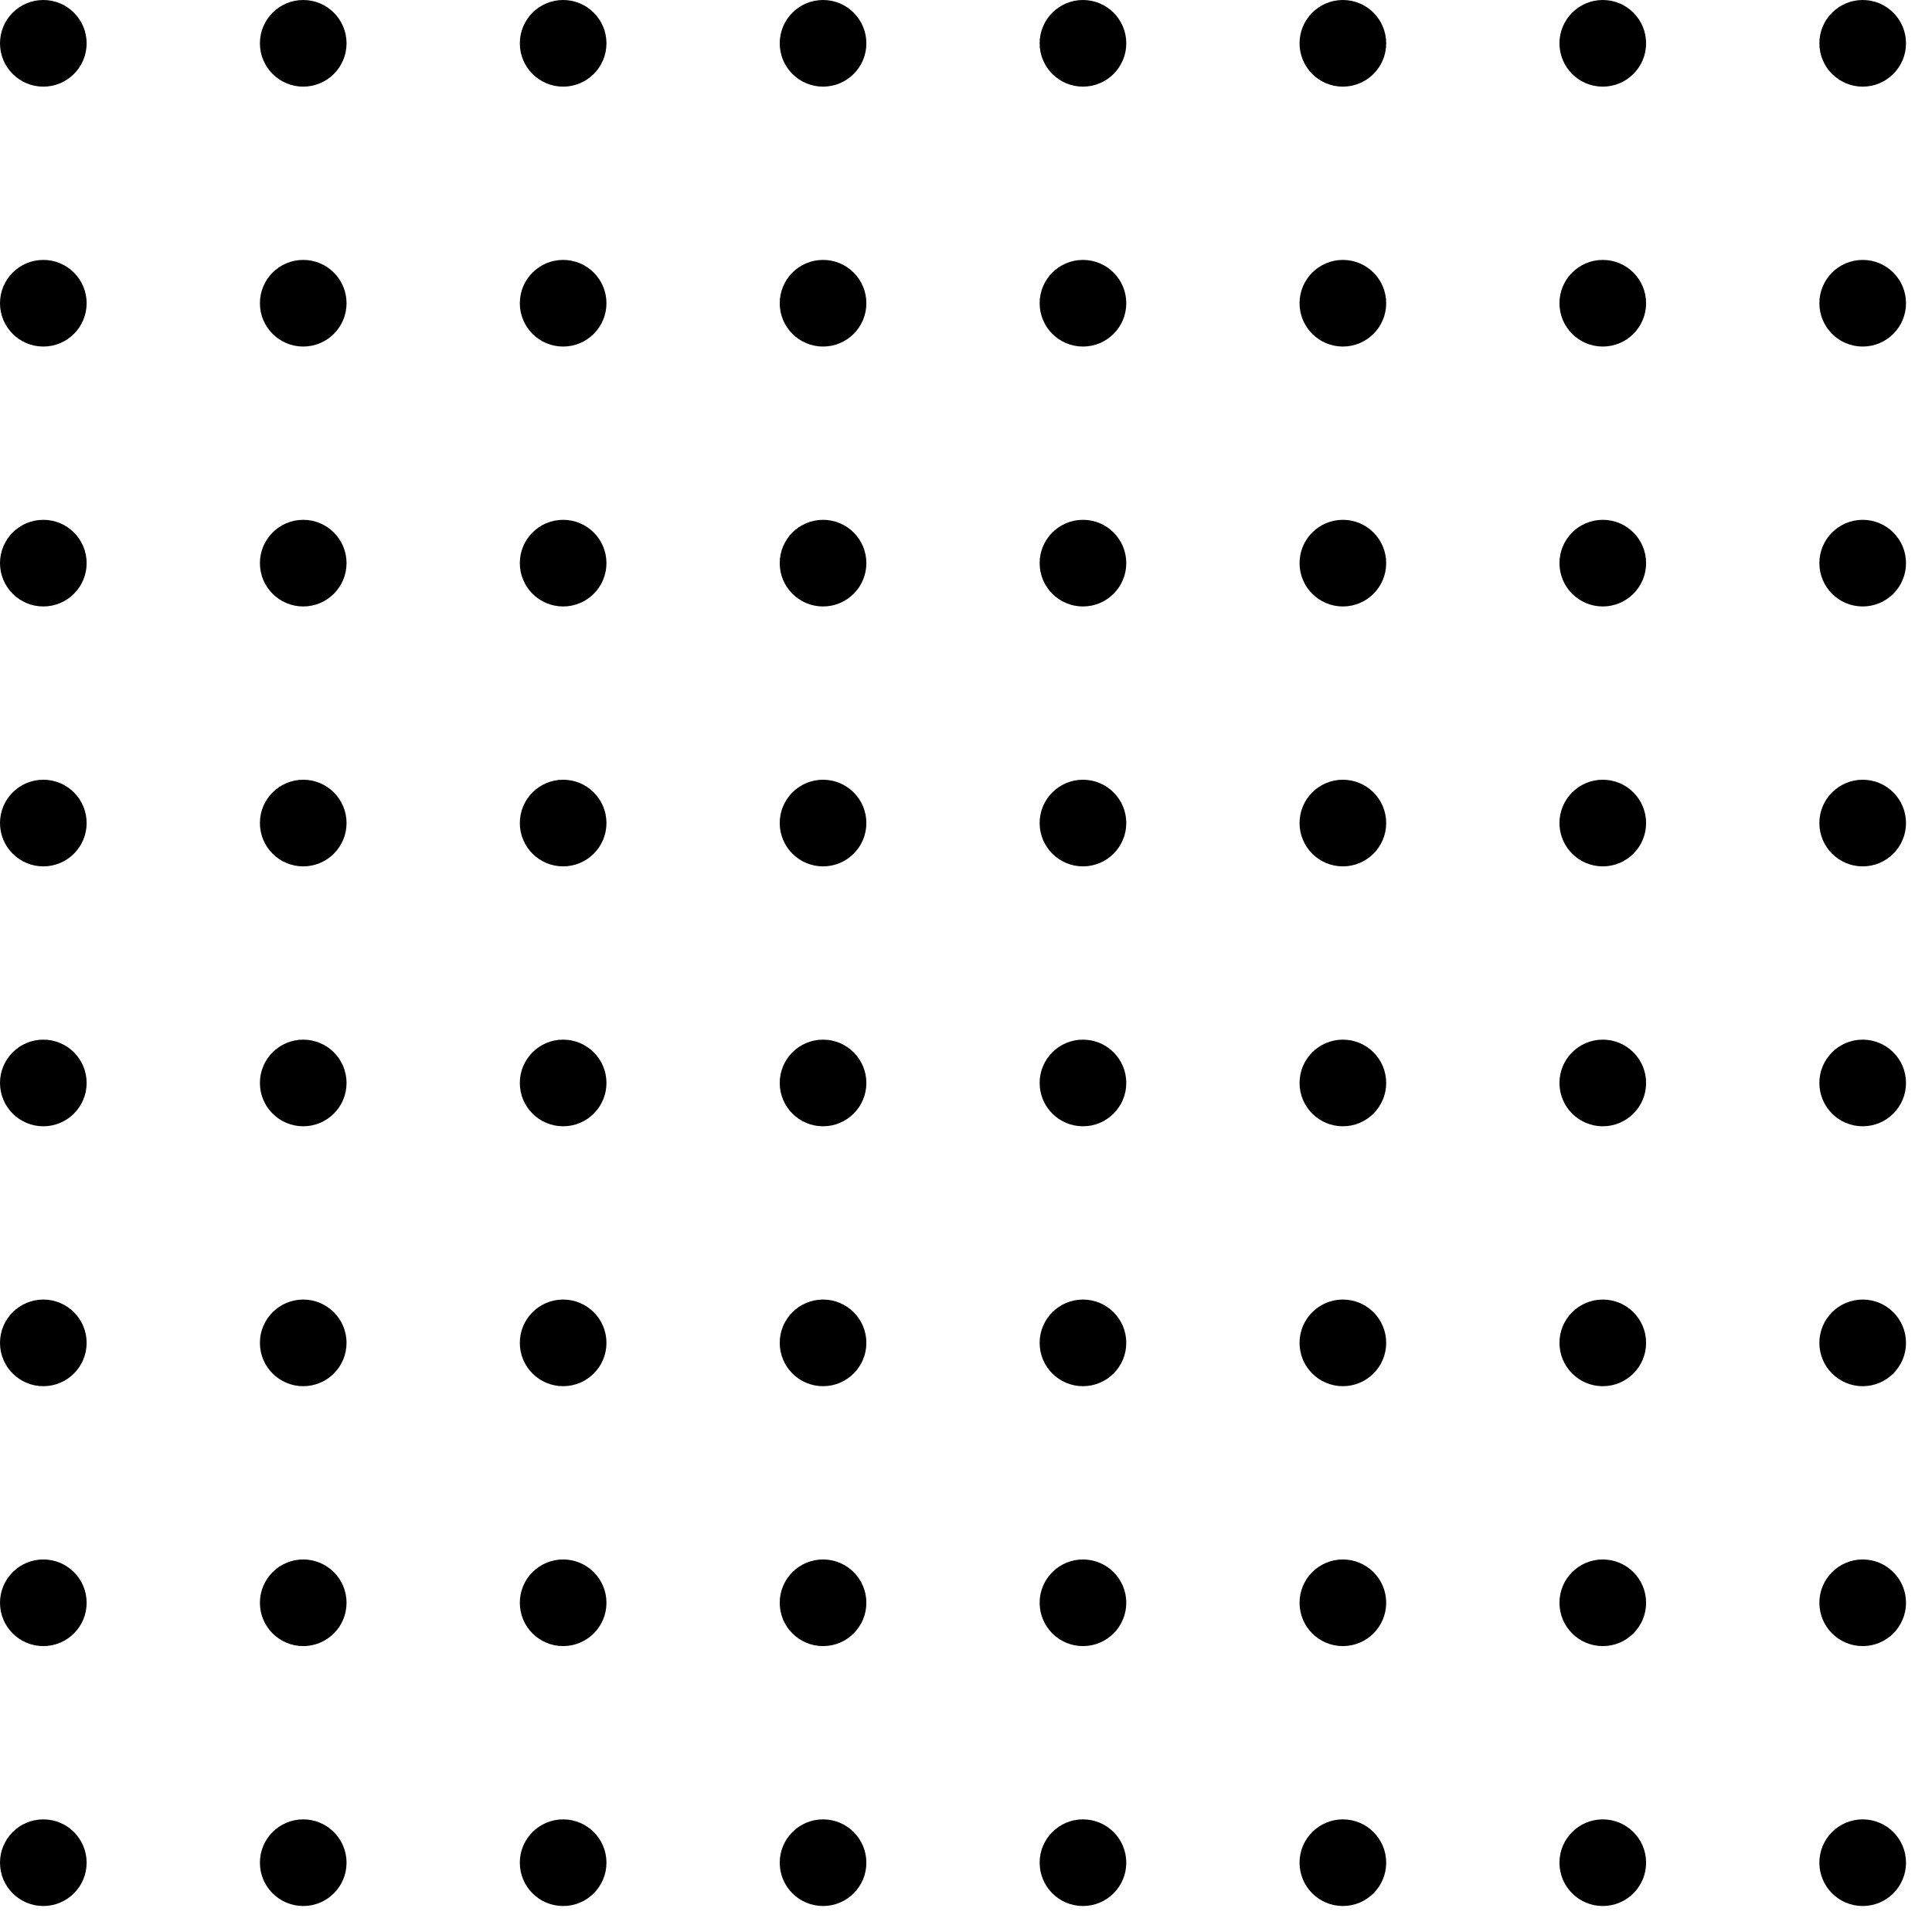 <svg xmlns="http://www.w3.org/2000/svg" xmlns:xlink="http://www.w3.org/1999/xlink" width="223" height="223" viewBox="0 0 223 223">
  <defs>
    <style>
      .cls-1 {
        fill: none;
      }

      .cls-2 {
        clip-path: url(#clip-path);
      }
    </style>
    <clipPath id="clip-path">
      <rect class="cls-1" width="223" height="223"/>
    </clipPath>
  </defs>
  <g id="Repetir_cuadrícula_1" data-name="Repetir cuadrícula 1" class="cls-2">
    <g transform="translate(-55 -349)">
      <circle id="Elipse_1" data-name="Elipse 1" cx="5" cy="5" r="5" transform="translate(55 349)"/>
    </g>
    <g transform="translate(-25 -349)">
      <circle id="Elipse_1-2" data-name="Elipse 1" cx="5" cy="5" r="5" transform="translate(55 349)"/>
    </g>
    <g transform="translate(5 -349)">
      <circle id="Elipse_1-3" data-name="Elipse 1" cx="5" cy="5" r="5" transform="translate(55 349)"/>
    </g>
    <g transform="translate(35 -349)">
      <circle id="Elipse_1-4" data-name="Elipse 1" cx="5" cy="5" r="5" transform="translate(55 349)"/>
    </g>
    <g transform="translate(65 -349)">
      <circle id="Elipse_1-5" data-name="Elipse 1" cx="5" cy="5" r="5" transform="translate(55 349)"/>
    </g>
    <g transform="translate(95 -349)">
      <circle id="Elipse_1-6" data-name="Elipse 1" cx="5" cy="5" r="5" transform="translate(55 349)"/>
    </g>
    <g transform="translate(125 -349)">
      <circle id="Elipse_1-7" data-name="Elipse 1" cx="5" cy="5" r="5" transform="translate(55 349)"/>
    </g>
    <g transform="translate(155 -349)">
      <circle id="Elipse_1-8" data-name="Elipse 1" cx="5" cy="5" r="5" transform="translate(55 349)"/>
    </g>
    <g transform="translate(-55 -319)">
      <circle id="Elipse_1-9" data-name="Elipse 1" cx="5" cy="5" r="5" transform="translate(55 349)"/>
    </g>
    <g transform="translate(-25 -319)">
      <circle id="Elipse_1-10" data-name="Elipse 1" cx="5" cy="5" r="5" transform="translate(55 349)"/>
    </g>
    <g transform="translate(5 -319)">
      <circle id="Elipse_1-11" data-name="Elipse 1" cx="5" cy="5" r="5" transform="translate(55 349)"/>
    </g>
    <g transform="translate(35 -319)">
      <circle id="Elipse_1-12" data-name="Elipse 1" cx="5" cy="5" r="5" transform="translate(55 349)"/>
    </g>
    <g transform="translate(65 -319)">
      <circle id="Elipse_1-13" data-name="Elipse 1" cx="5" cy="5" r="5" transform="translate(55 349)"/>
    </g>
    <g transform="translate(95 -319)">
      <circle id="Elipse_1-14" data-name="Elipse 1" cx="5" cy="5" r="5" transform="translate(55 349)"/>
    </g>
    <g transform="translate(125 -319)">
      <circle id="Elipse_1-15" data-name="Elipse 1" cx="5" cy="5" r="5" transform="translate(55 349)"/>
    </g>
    <g transform="translate(155 -319)">
      <circle id="Elipse_1-16" data-name="Elipse 1" cx="5" cy="5" r="5" transform="translate(55 349)"/>
    </g>
    <g transform="translate(-55 -289)">
      <circle id="Elipse_1-17" data-name="Elipse 1" cx="5" cy="5" r="5" transform="translate(55 349)"/>
    </g>
    <g transform="translate(-25 -289)">
      <circle id="Elipse_1-18" data-name="Elipse 1" cx="5" cy="5" r="5" transform="translate(55 349)"/>
    </g>
    <g transform="translate(5 -289)">
      <circle id="Elipse_1-19" data-name="Elipse 1" cx="5" cy="5" r="5" transform="translate(55 349)"/>
    </g>
    <g transform="translate(35 -289)">
      <circle id="Elipse_1-20" data-name="Elipse 1" cx="5" cy="5" r="5" transform="translate(55 349)"/>
    </g>
    <g transform="translate(65 -289)">
      <circle id="Elipse_1-21" data-name="Elipse 1" cx="5" cy="5" r="5" transform="translate(55 349)"/>
    </g>
    <g transform="translate(95 -289)">
      <circle id="Elipse_1-22" data-name="Elipse 1" cx="5" cy="5" r="5" transform="translate(55 349)"/>
    </g>
    <g transform="translate(125 -289)">
      <circle id="Elipse_1-23" data-name="Elipse 1" cx="5" cy="5" r="5" transform="translate(55 349)"/>
    </g>
    <g transform="translate(155 -289)">
      <circle id="Elipse_1-24" data-name="Elipse 1" cx="5" cy="5" r="5" transform="translate(55 349)"/>
    </g>
    <g transform="translate(-55 -259)">
      <circle id="Elipse_1-25" data-name="Elipse 1" cx="5" cy="5" r="5" transform="translate(55 349)"/>
    </g>
    <g transform="translate(-25 -259)">
      <circle id="Elipse_1-26" data-name="Elipse 1" cx="5" cy="5" r="5" transform="translate(55 349)"/>
    </g>
    <g transform="translate(5 -259)">
      <circle id="Elipse_1-27" data-name="Elipse 1" cx="5" cy="5" r="5" transform="translate(55 349)"/>
    </g>
    <g transform="translate(35 -259)">
      <circle id="Elipse_1-28" data-name="Elipse 1" cx="5" cy="5" r="5" transform="translate(55 349)"/>
    </g>
    <g transform="translate(65 -259)">
      <circle id="Elipse_1-29" data-name="Elipse 1" cx="5" cy="5" r="5" transform="translate(55 349)"/>
    </g>
    <g transform="translate(95 -259)">
      <circle id="Elipse_1-30" data-name="Elipse 1" cx="5" cy="5" r="5" transform="translate(55 349)"/>
    </g>
    <g transform="translate(125 -259)">
      <circle id="Elipse_1-31" data-name="Elipse 1" cx="5" cy="5" r="5" transform="translate(55 349)"/>
    </g>
    <g transform="translate(155 -259)">
      <circle id="Elipse_1-32" data-name="Elipse 1" cx="5" cy="5" r="5" transform="translate(55 349)"/>
    </g>
    <g transform="translate(-55 -229)">
      <circle id="Elipse_1-33" data-name="Elipse 1" cx="5" cy="5" r="5" transform="translate(55 349)"/>
    </g>
    <g transform="translate(-25 -229)">
      <circle id="Elipse_1-34" data-name="Elipse 1" cx="5" cy="5" r="5" transform="translate(55 349)"/>
    </g>
    <g transform="translate(5 -229)">
      <circle id="Elipse_1-35" data-name="Elipse 1" cx="5" cy="5" r="5" transform="translate(55 349)"/>
    </g>
    <g transform="translate(35 -229)">
      <circle id="Elipse_1-36" data-name="Elipse 1" cx="5" cy="5" r="5" transform="translate(55 349)"/>
    </g>
    <g transform="translate(65 -229)">
      <circle id="Elipse_1-37" data-name="Elipse 1" cx="5" cy="5" r="5" transform="translate(55 349)"/>
    </g>
    <g transform="translate(95 -229)">
      <circle id="Elipse_1-38" data-name="Elipse 1" cx="5" cy="5" r="5" transform="translate(55 349)"/>
    </g>
    <g transform="translate(125 -229)">
      <circle id="Elipse_1-39" data-name="Elipse 1" cx="5" cy="5" r="5" transform="translate(55 349)"/>
    </g>
    <g transform="translate(155 -229)">
      <circle id="Elipse_1-40" data-name="Elipse 1" cx="5" cy="5" r="5" transform="translate(55 349)"/>
    </g>
    <g transform="translate(-55 -199)">
      <circle id="Elipse_1-41" data-name="Elipse 1" cx="5" cy="5" r="5" transform="translate(55 349)"/>
    </g>
    <g transform="translate(-25 -199)">
      <circle id="Elipse_1-42" data-name="Elipse 1" cx="5" cy="5" r="5" transform="translate(55 349)"/>
    </g>
    <g transform="translate(5 -199)">
      <circle id="Elipse_1-43" data-name="Elipse 1" cx="5" cy="5" r="5" transform="translate(55 349)"/>
    </g>
    <g transform="translate(35 -199)">
      <circle id="Elipse_1-44" data-name="Elipse 1" cx="5" cy="5" r="5" transform="translate(55 349)"/>
    </g>
    <g transform="translate(65 -199)">
      <circle id="Elipse_1-45" data-name="Elipse 1" cx="5" cy="5" r="5" transform="translate(55 349)"/>
    </g>
    <g transform="translate(95 -199)">
      <circle id="Elipse_1-46" data-name="Elipse 1" cx="5" cy="5" r="5" transform="translate(55 349)"/>
    </g>
    <g transform="translate(125 -199)">
      <circle id="Elipse_1-47" data-name="Elipse 1" cx="5" cy="5" r="5" transform="translate(55 349)"/>
    </g>
    <g transform="translate(155 -199)">
      <circle id="Elipse_1-48" data-name="Elipse 1" cx="5" cy="5" r="5" transform="translate(55 349)"/>
    </g>
    <g transform="translate(-55 -169)">
      <circle id="Elipse_1-49" data-name="Elipse 1" cx="5" cy="5" r="5" transform="translate(55 349)"/>
    </g>
    <g transform="translate(-25 -169)">
      <circle id="Elipse_1-50" data-name="Elipse 1" cx="5" cy="5" r="5" transform="translate(55 349)"/>
    </g>
    <g transform="translate(5 -169)">
      <circle id="Elipse_1-51" data-name="Elipse 1" cx="5" cy="5" r="5" transform="translate(55 349)"/>
    </g>
    <g transform="translate(35 -169)">
      <circle id="Elipse_1-52" data-name="Elipse 1" cx="5" cy="5" r="5" transform="translate(55 349)"/>
    </g>
    <g transform="translate(65 -169)">
      <circle id="Elipse_1-53" data-name="Elipse 1" cx="5" cy="5" r="5" transform="translate(55 349)"/>
    </g>
    <g transform="translate(95 -169)">
      <circle id="Elipse_1-54" data-name="Elipse 1" cx="5" cy="5" r="5" transform="translate(55 349)"/>
    </g>
    <g transform="translate(125 -169)">
      <circle id="Elipse_1-55" data-name="Elipse 1" cx="5" cy="5" r="5" transform="translate(55 349)"/>
    </g>
    <g transform="translate(155 -169)">
      <circle id="Elipse_1-56" data-name="Elipse 1" cx="5" cy="5" r="5" transform="translate(55 349)"/>
    </g>
    <g transform="translate(-55 -139)">
      <circle id="Elipse_1-57" data-name="Elipse 1" cx="5" cy="5" r="5" transform="translate(55 349)"/>
    </g>
    <g transform="translate(-25 -139)">
      <circle id="Elipse_1-58" data-name="Elipse 1" cx="5" cy="5" r="5" transform="translate(55 349)"/>
    </g>
    <g transform="translate(5 -139)">
      <circle id="Elipse_1-59" data-name="Elipse 1" cx="5" cy="5" r="5" transform="translate(55 349)"/>
    </g>
    <g transform="translate(35 -139)">
      <circle id="Elipse_1-60" data-name="Elipse 1" cx="5" cy="5" r="5" transform="translate(55 349)"/>
    </g>
    <g transform="translate(65 -139)">
      <circle id="Elipse_1-61" data-name="Elipse 1" cx="5" cy="5" r="5" transform="translate(55 349)"/>
    </g>
    <g transform="translate(95 -139)">
      <circle id="Elipse_1-62" data-name="Elipse 1" cx="5" cy="5" r="5" transform="translate(55 349)"/>
    </g>
    <g transform="translate(125 -139)">
      <circle id="Elipse_1-63" data-name="Elipse 1" cx="5" cy="5" r="5" transform="translate(55 349)"/>
    </g>
    <g transform="translate(155 -139)">
      <circle id="Elipse_1-64" data-name="Elipse 1" cx="5" cy="5" r="5" transform="translate(55 349)"/>
    </g>
  </g>
</svg>
